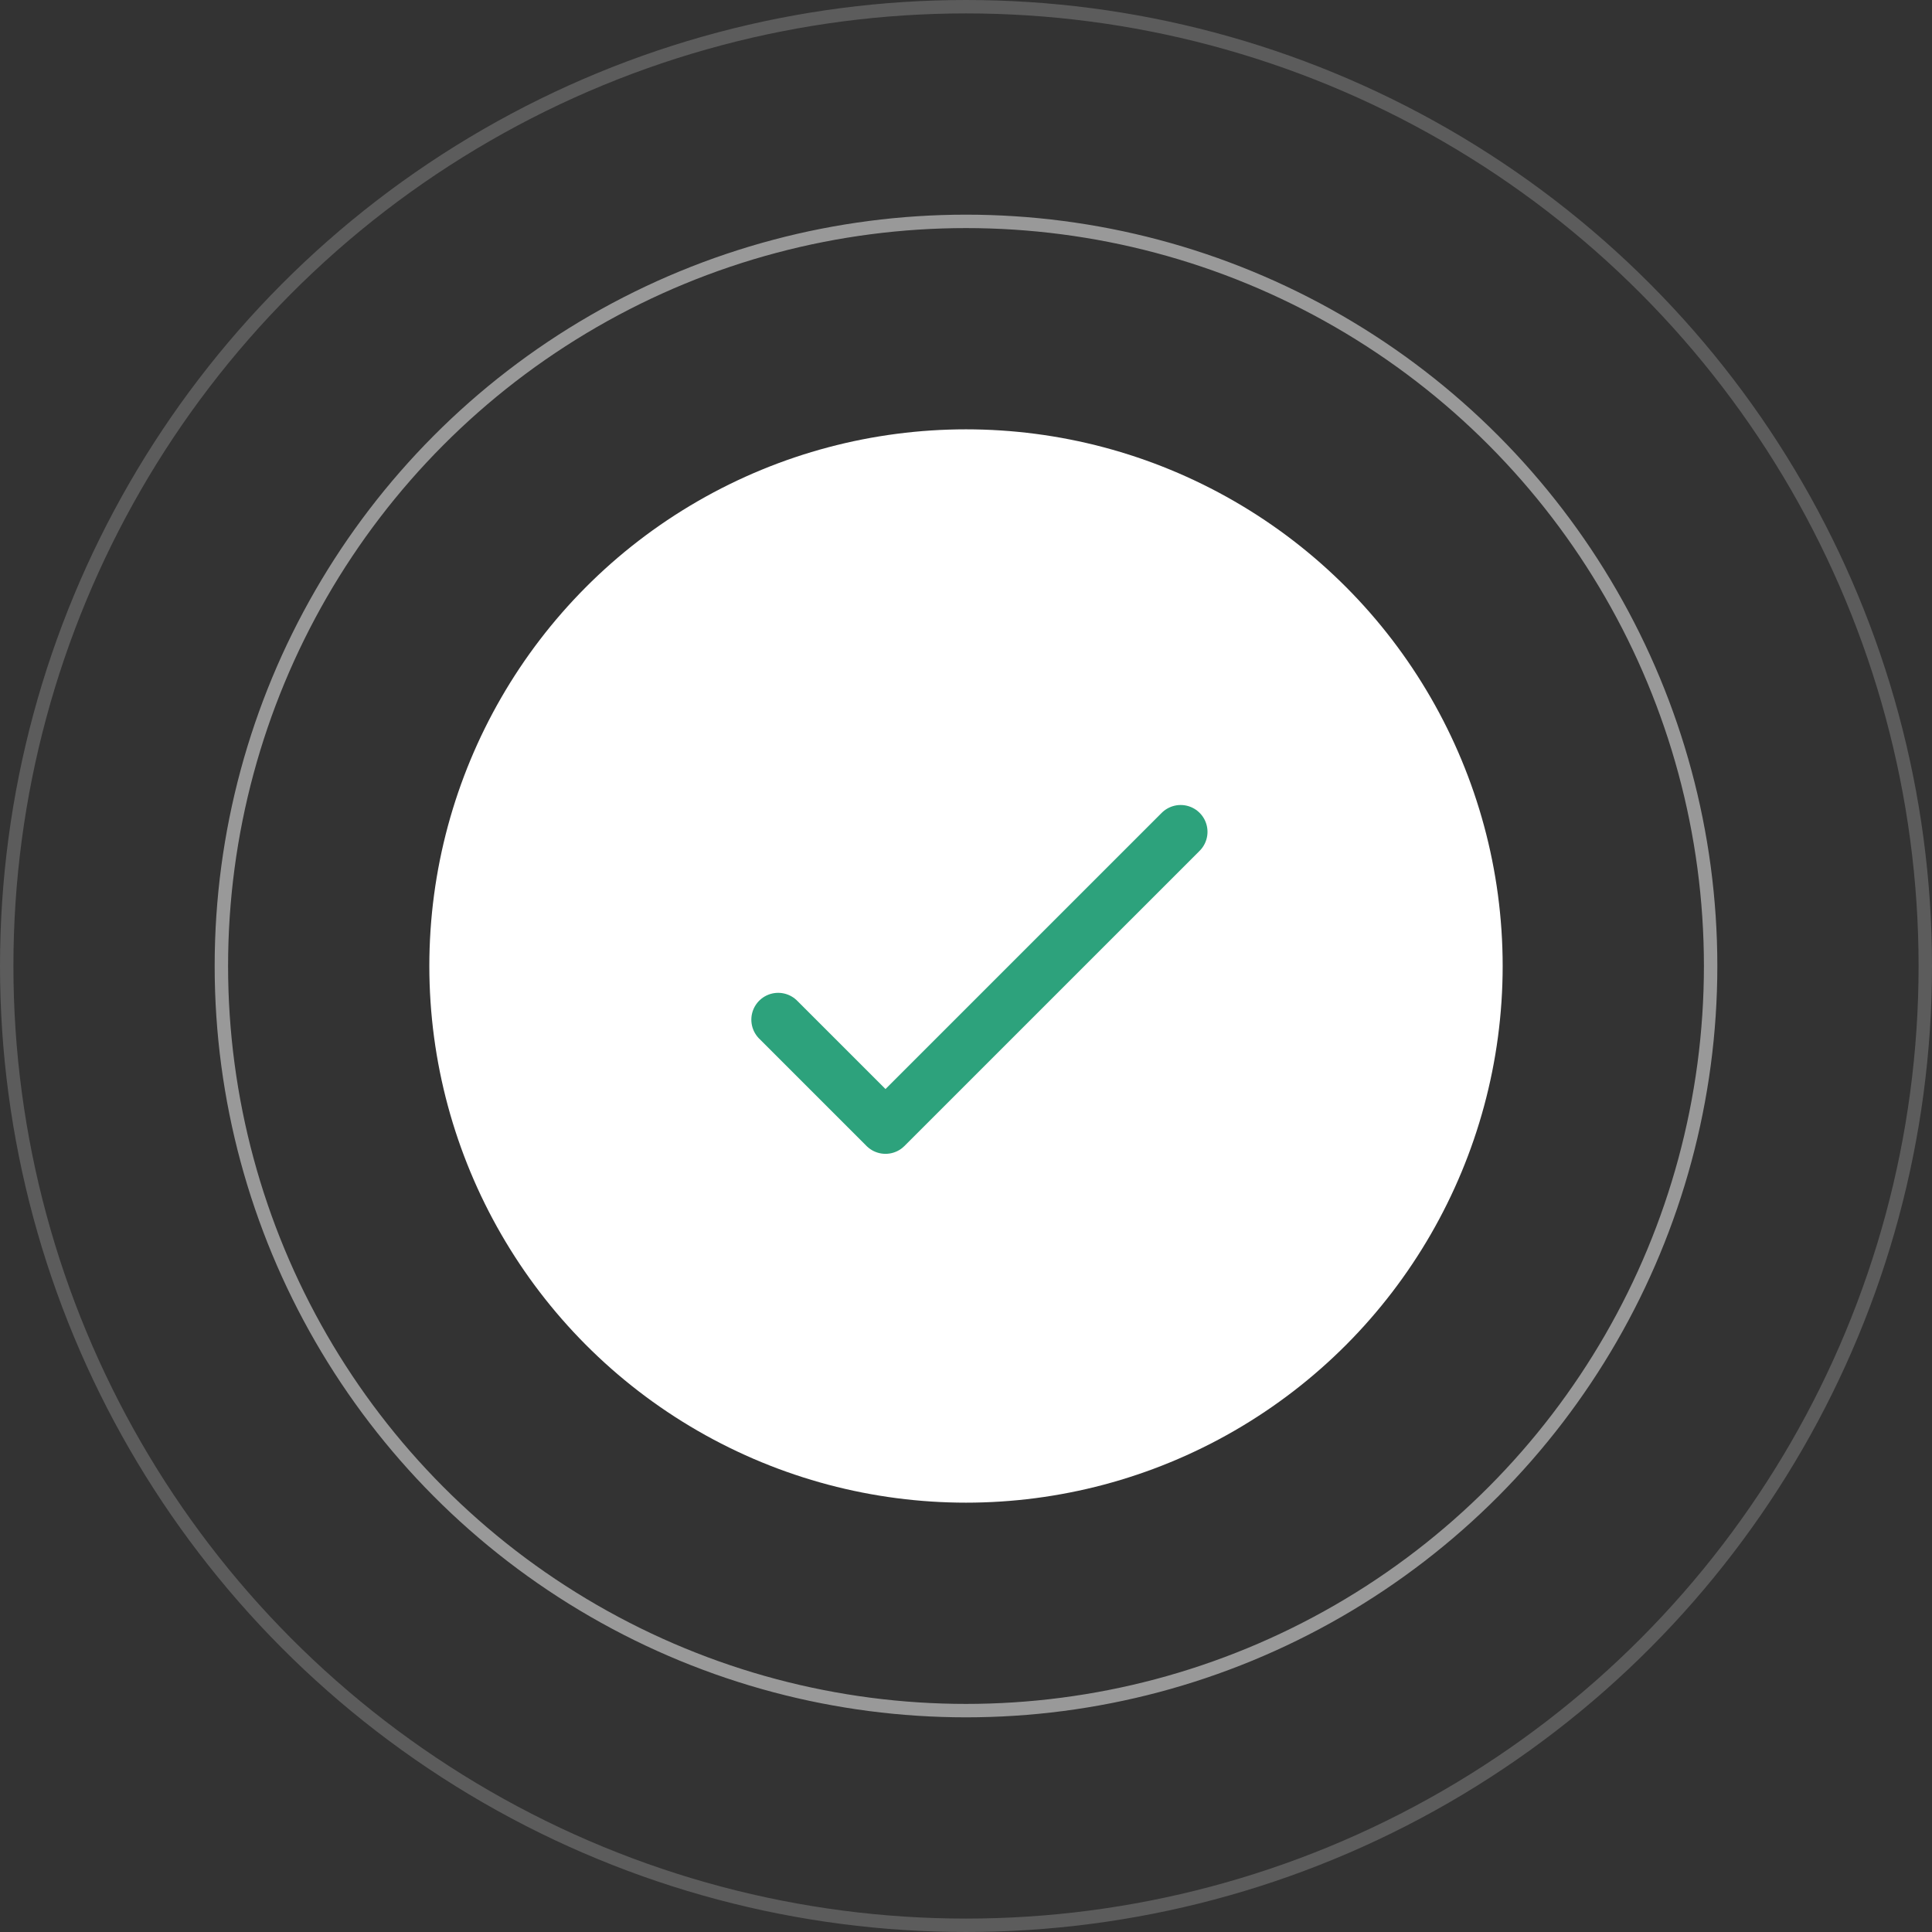 <svg width="144" height="144" viewBox="0 0 144 144" fill="none" xmlns="http://www.w3.org/2000/svg">
<rect x="0" y="0" width="144" height="144" fill="#333333" stroke="none"/>
<circle cx="72" cy="72" r="40" fill="white"/>
<circle opacity="0.5" cx="72" cy="72" r="55.5" stroke="white"/>
<circle opacity="0.2" cx="72" cy="72" r="71.5" stroke="white"/>
<path d="M88 62L66 84L58 76" stroke="#2DA27C" stroke-width="4" stroke-miterlimit="10" stroke-linecap="round" stroke-linejoin="round"/>
</svg>
